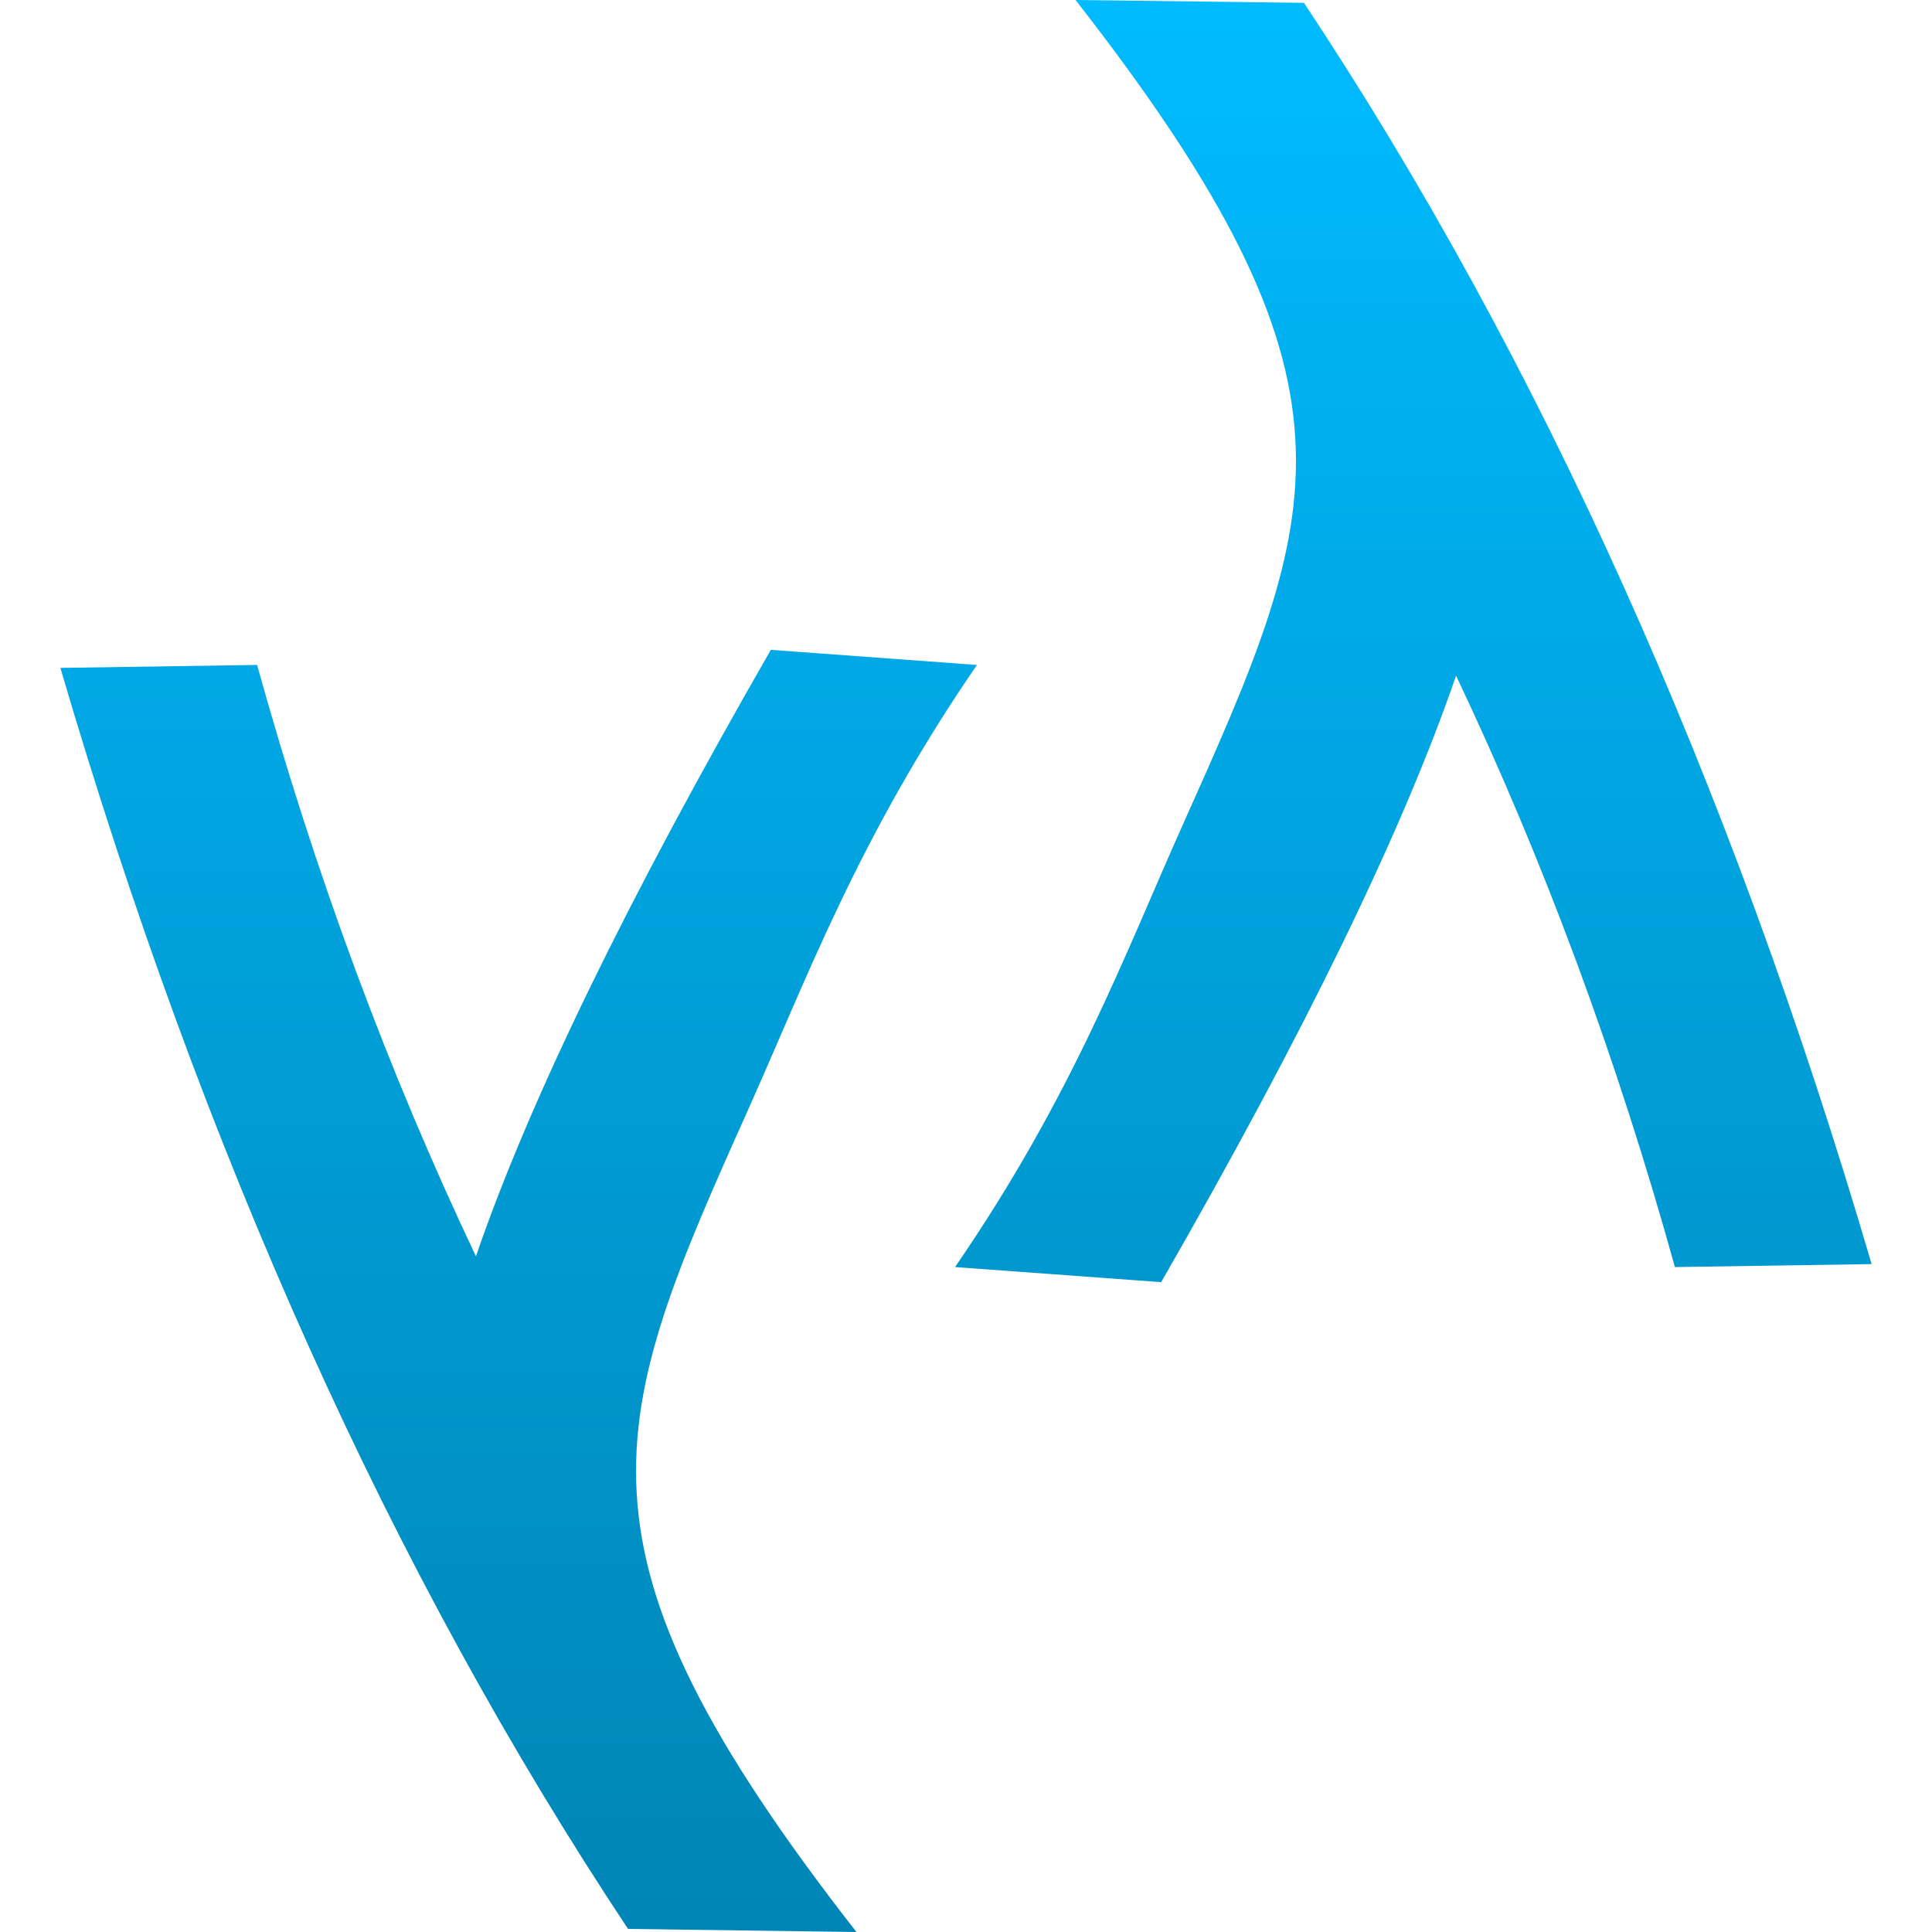 <svg xmlns="http://www.w3.org/2000/svg" xmlns:xlink="http://www.w3.org/1999/xlink" width="64" height="64" viewBox="0 0 64 64" version="1.1">
<defs>
<linearGradient id="linear0" gradientUnits="userSpaceOnUse" x1="0" y1="0" x2="0" y2="1" gradientTransform="matrix(60,0,0,64,2,0)">
<stop offset="0" style="stop-color:#00bbff;stop-opacity:1;"/>
<stop offset="1" style="stop-color:#0085b5;stop-opacity:1;"/>
</linearGradient>
</defs>
<g id="surface1">
<path style=" stroke:none;fill-rule:evenodd;fill:url(#linear0);" d="M 2 22.125 L 8.516 22.027 C 10.441 28.957 12.859 35.492 15.766 41.617 C 17.535 36.461 20.797 29.77 25.535 21.527 L 32.363 22.027 C 28.453 27.715 26.75 32.363 24.801 36.719 C 20.129 47.148 18.391 51.211 28.371 64 L 20.805 63.898 C 12.98 52.117 6.715 38.199 2 22.125 Z M 62 41.875 L 55.484 41.973 C 53.559 35.043 51.141 28.508 48.234 22.383 C 46.465 27.535 43.203 34.23 38.465 42.473 L 31.637 41.973 C 35.547 36.285 37.25 31.637 39.199 27.281 C 43.871 16.848 45.609 12.789 35.629 0 L 43.195 0.094 C 51.02 11.883 57.285 25.801 62 41.875 Z M 62 41.875 "/>
</g>
</svg>
